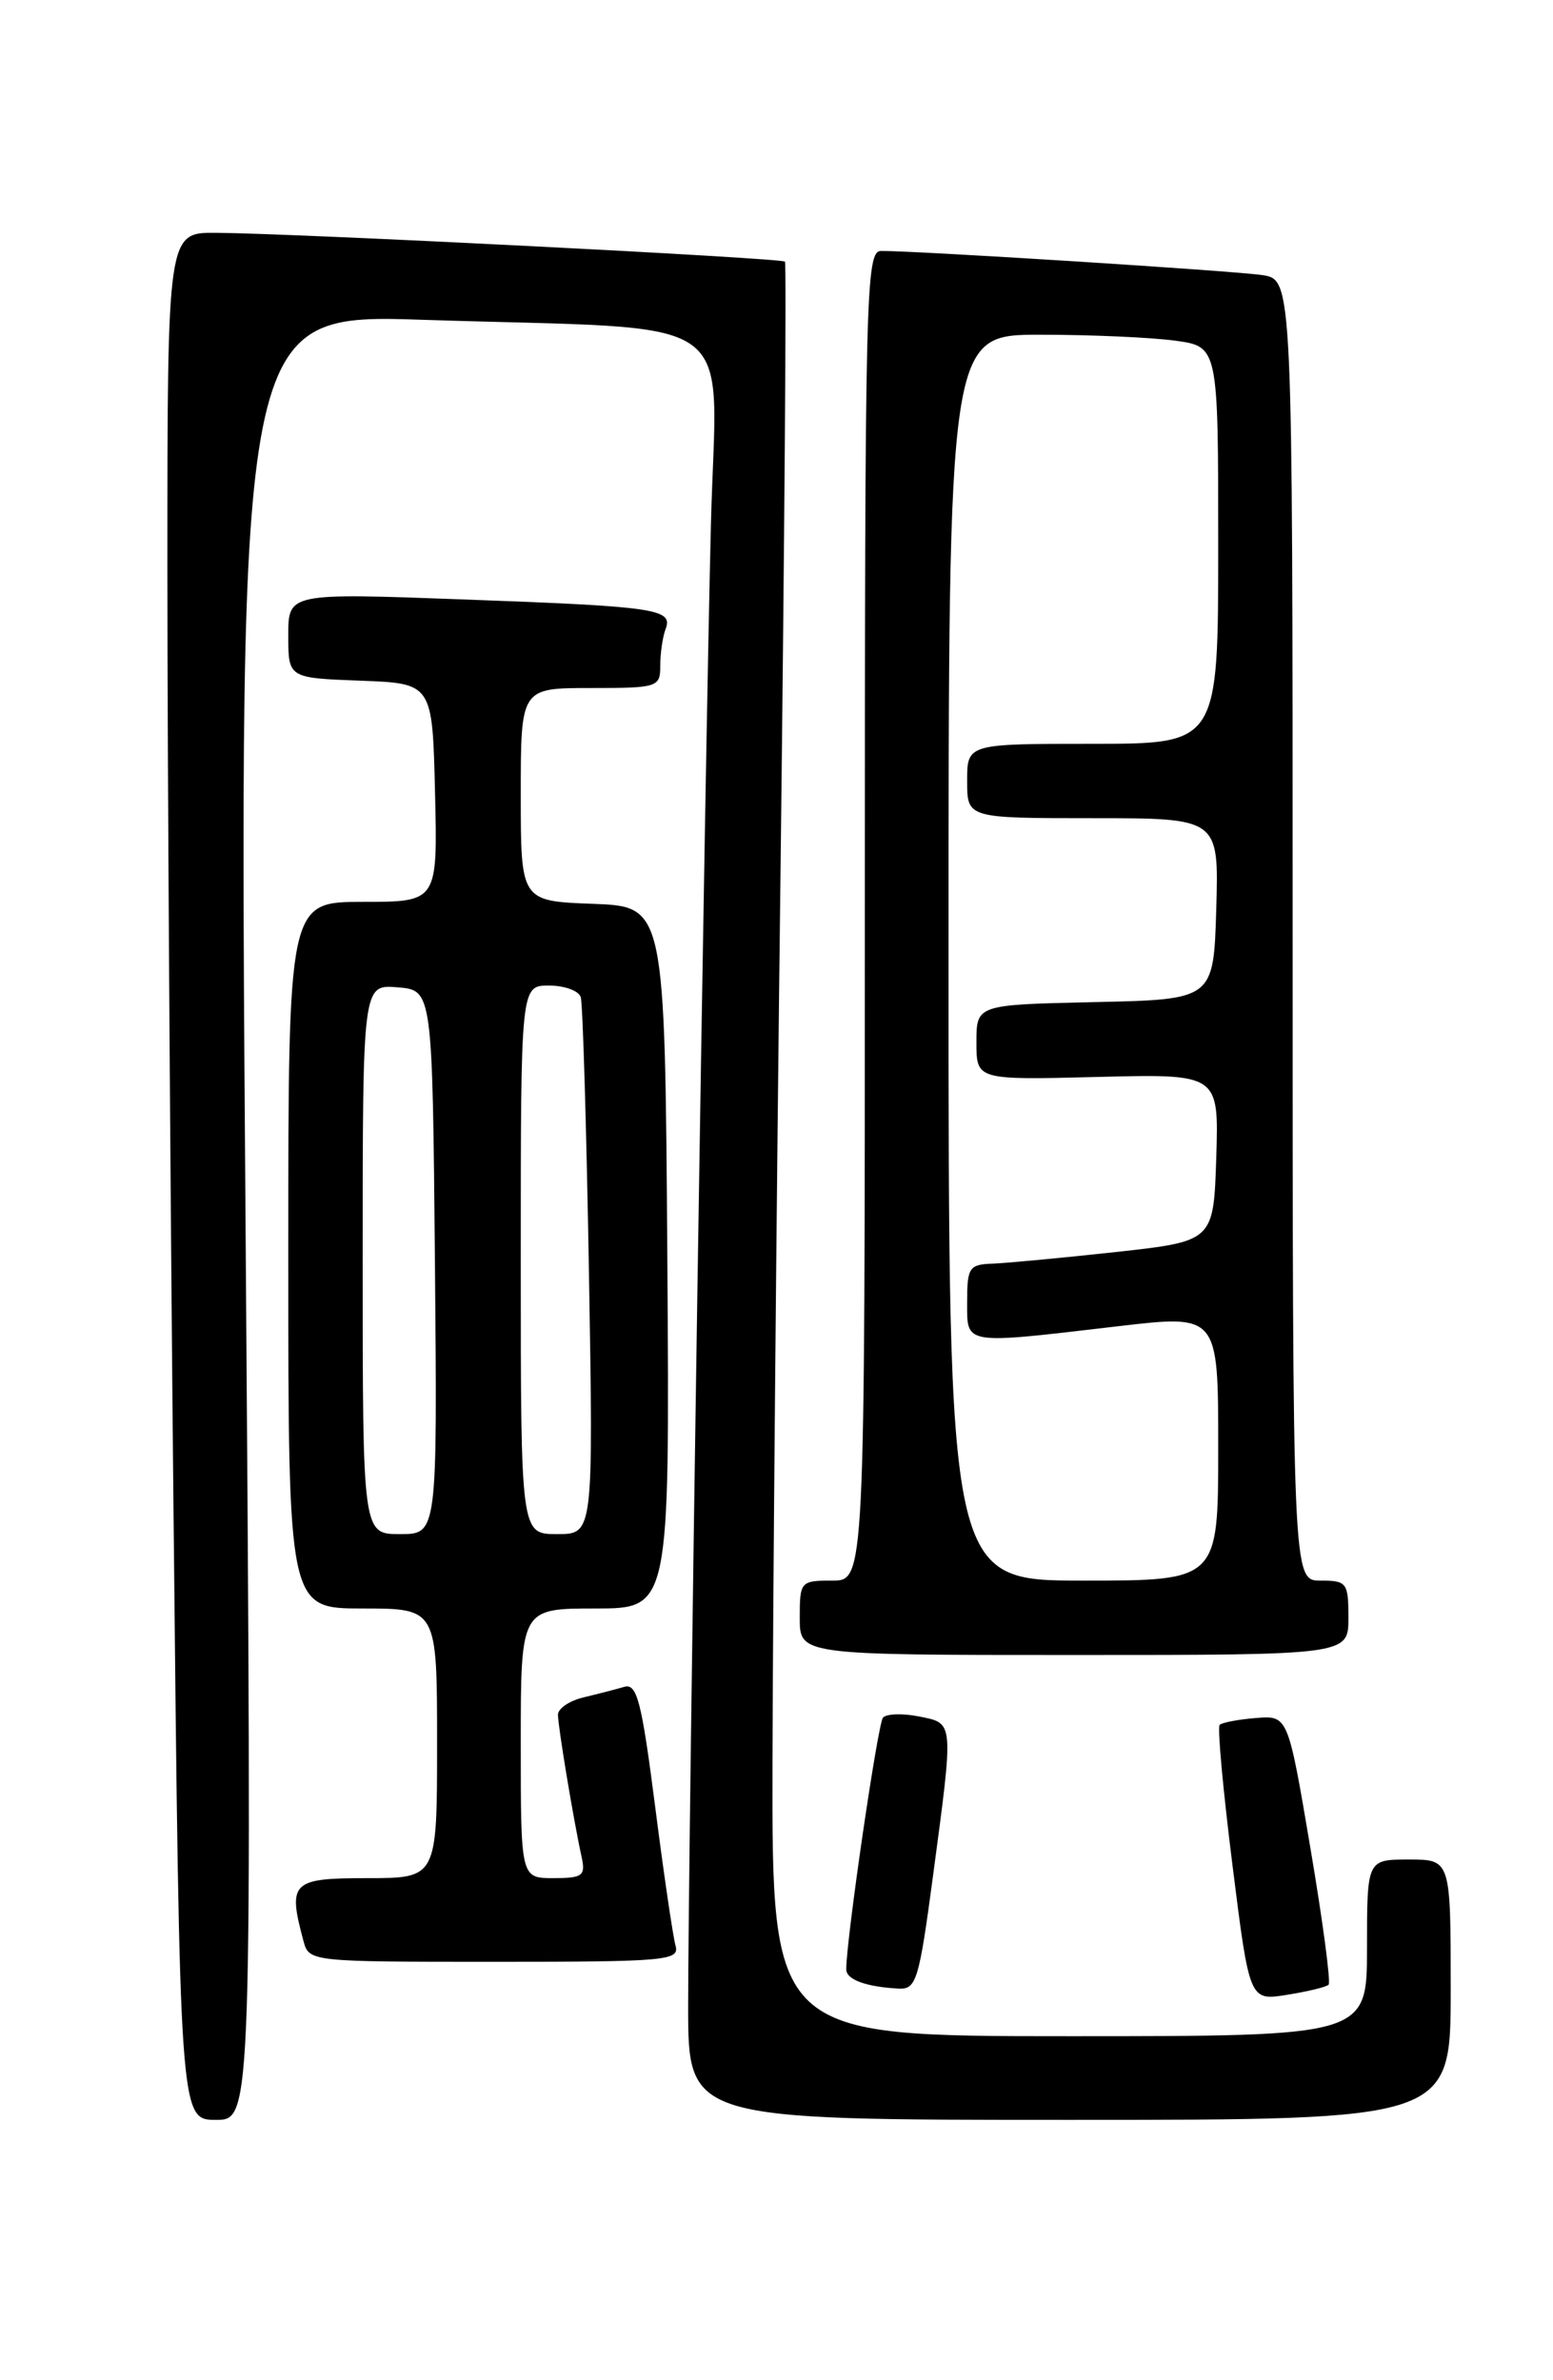 <?xml version="1.0" encoding="UTF-8" standalone="no"?>
<!DOCTYPE svg PUBLIC "-//W3C//DTD SVG 1.1//EN" "http://www.w3.org/Graphics/SVG/1.1/DTD/svg11.dtd" >
<svg xmlns="http://www.w3.org/2000/svg" xmlns:xlink="http://www.w3.org/1999/xlink" version="1.1" viewBox="0 0 167 256">
 <g >
 <path fill="currentColor"
d=" M 26.40 130.87 C 25.68 33.74 25.68 33.74 45.59 34.40 C 80.52 35.54 77.03 33.06 76.45 56.35 C 75.80 82.02 74.00 199.58 74.00 215.75 C 74.00 228.00 74.00 228.00 115.00 228.00 C 156.00 228.00 156.00 228.00 156.00 214.00 C 156.00 200.00 156.00 200.00 151.50 200.00 C 147.00 200.00 147.00 200.00 147.00 209.50 C 147.00 219.00 147.00 219.00 115.00 219.00 C 83.00 219.00 83.00 219.00 83.07 189.25 C 83.11 172.89 83.49 130.03 83.93 94.00 C 84.36 57.97 84.58 28.34 84.41 28.14 C 84.08 27.75 31.89 25.10 23.25 25.04 C 18.00 25.00 18.00 25.00 18.00 61.25 C 18.00 81.19 18.30 126.86 18.66 162.75 C 19.33 228.00 19.33 228.00 23.22 228.00 C 27.11 228.00 27.11 228.00 26.40 130.87 Z  M 142.87 213.46 C 143.12 213.21 142.24 206.60 140.91 198.75 C 138.50 184.50 138.50 184.50 135.05 184.78 C 133.16 184.93 131.40 185.27 131.15 185.52 C 130.90 185.77 131.52 192.55 132.53 200.59 C 134.36 215.20 134.36 215.20 138.39 214.55 C 140.61 214.20 142.63 213.71 142.87 213.46 Z  M 100.35 201.61 C 102.57 184.96 102.61 185.37 98.81 184.61 C 97.06 184.26 95.32 184.32 94.95 184.74 C 94.39 185.38 91.00 208.59 91.00 211.81 C 91.00 212.91 93.11 213.69 96.60 213.88 C 98.54 213.99 98.82 213.08 100.35 201.61 Z  M 72.64 209.25 C 72.37 208.29 71.37 201.53 70.44 194.22 C 68.99 182.93 68.49 181.02 67.12 181.43 C 66.23 181.69 64.26 182.20 62.75 182.56 C 61.24 182.92 60.00 183.76 60.00 184.42 C 60.00 185.68 61.68 195.81 62.55 199.75 C 62.98 201.75 62.65 202.00 59.52 202.00 C 56.00 202.00 56.00 202.00 56.00 187.50 C 56.00 173.00 56.00 173.00 64.01 173.00 C 72.02 173.00 72.02 173.00 71.76 135.25 C 71.50 97.50 71.50 97.50 63.75 97.21 C 56.00 96.92 56.00 96.92 56.00 85.46 C 56.00 74.00 56.00 74.00 63.50 74.00 C 70.77 74.00 71.00 73.92 71.00 71.58 C 71.00 70.25 71.26 68.49 71.57 67.67 C 72.41 65.49 70.58 65.23 49.75 64.47 C 31.00 63.78 31.00 63.78 31.00 68.35 C 31.00 72.92 31.00 72.92 38.75 73.21 C 46.50 73.50 46.50 73.50 46.78 85.25 C 47.06 97.00 47.06 97.00 39.03 97.00 C 31.00 97.00 31.00 97.00 31.00 135.00 C 31.00 173.00 31.00 173.00 39.00 173.00 C 47.00 173.00 47.00 173.00 47.00 187.50 C 47.00 202.00 47.00 202.00 39.50 202.00 C 31.36 202.00 30.93 202.42 32.63 208.75 C 33.23 210.99 33.34 211.00 53.18 211.00 C 71.71 211.00 73.10 210.87 72.64 209.25 Z  M 145.00 174.00 C 145.00 170.22 144.83 170.00 142.00 170.00 C 139.00 170.00 139.00 170.00 139.00 100.05 C 139.00 30.09 139.00 30.09 135.75 29.59 C 132.76 29.13 98.75 26.98 94.75 26.99 C 93.10 27.00 93.00 31.07 93.00 98.50 C 93.00 170.00 93.00 170.00 89.50 170.00 C 86.08 170.00 86.00 170.10 86.00 174.00 C 86.00 178.00 86.00 178.00 115.50 178.00 C 145.00 178.00 145.00 178.00 145.00 174.00 Z  M 39.00 135.44 C 39.00 105.88 39.00 105.88 42.75 106.19 C 46.50 106.50 46.50 106.50 46.77 135.75 C 47.03 165.00 47.03 165.00 43.02 165.00 C 39.00 165.00 39.00 165.00 39.00 135.44 Z  M 56.00 135.50 C 56.00 106.00 56.00 106.00 59.03 106.00 C 60.70 106.00 62.24 106.56 62.45 107.25 C 62.67 107.94 63.06 121.21 63.33 136.75 C 63.81 165.00 63.81 165.00 59.91 165.00 C 56.00 165.00 56.00 165.00 56.00 135.50 Z  M 102.00 103.00 C 102.00 36.00 102.00 36.00 111.86 36.00 C 117.28 36.00 123.81 36.29 126.36 36.64 C 131.00 37.27 131.00 37.27 131.00 58.64 C 131.00 80.00 131.00 80.00 117.50 80.00 C 104.00 80.00 104.00 80.00 104.00 84.00 C 104.00 88.00 104.00 88.00 117.54 88.00 C 131.07 88.00 131.07 88.00 130.79 97.75 C 130.50 107.50 130.50 107.50 117.75 107.78 C 105.00 108.06 105.00 108.06 105.00 112.11 C 105.00 116.16 105.00 116.16 118.04 115.83 C 131.07 115.50 131.07 115.50 130.79 124.50 C 130.50 133.50 130.50 133.50 120.00 134.66 C 114.22 135.29 108.26 135.85 106.75 135.91 C 104.22 135.99 104.00 136.33 104.00 140.00 C 104.00 144.71 103.44 144.61 120.25 142.64 C 131.00 141.38 131.00 141.38 131.00 155.69 C 131.00 170.00 131.00 170.00 116.50 170.00 C 102.00 170.00 102.00 170.00 102.00 103.00 Z "/>
</g>
</svg>